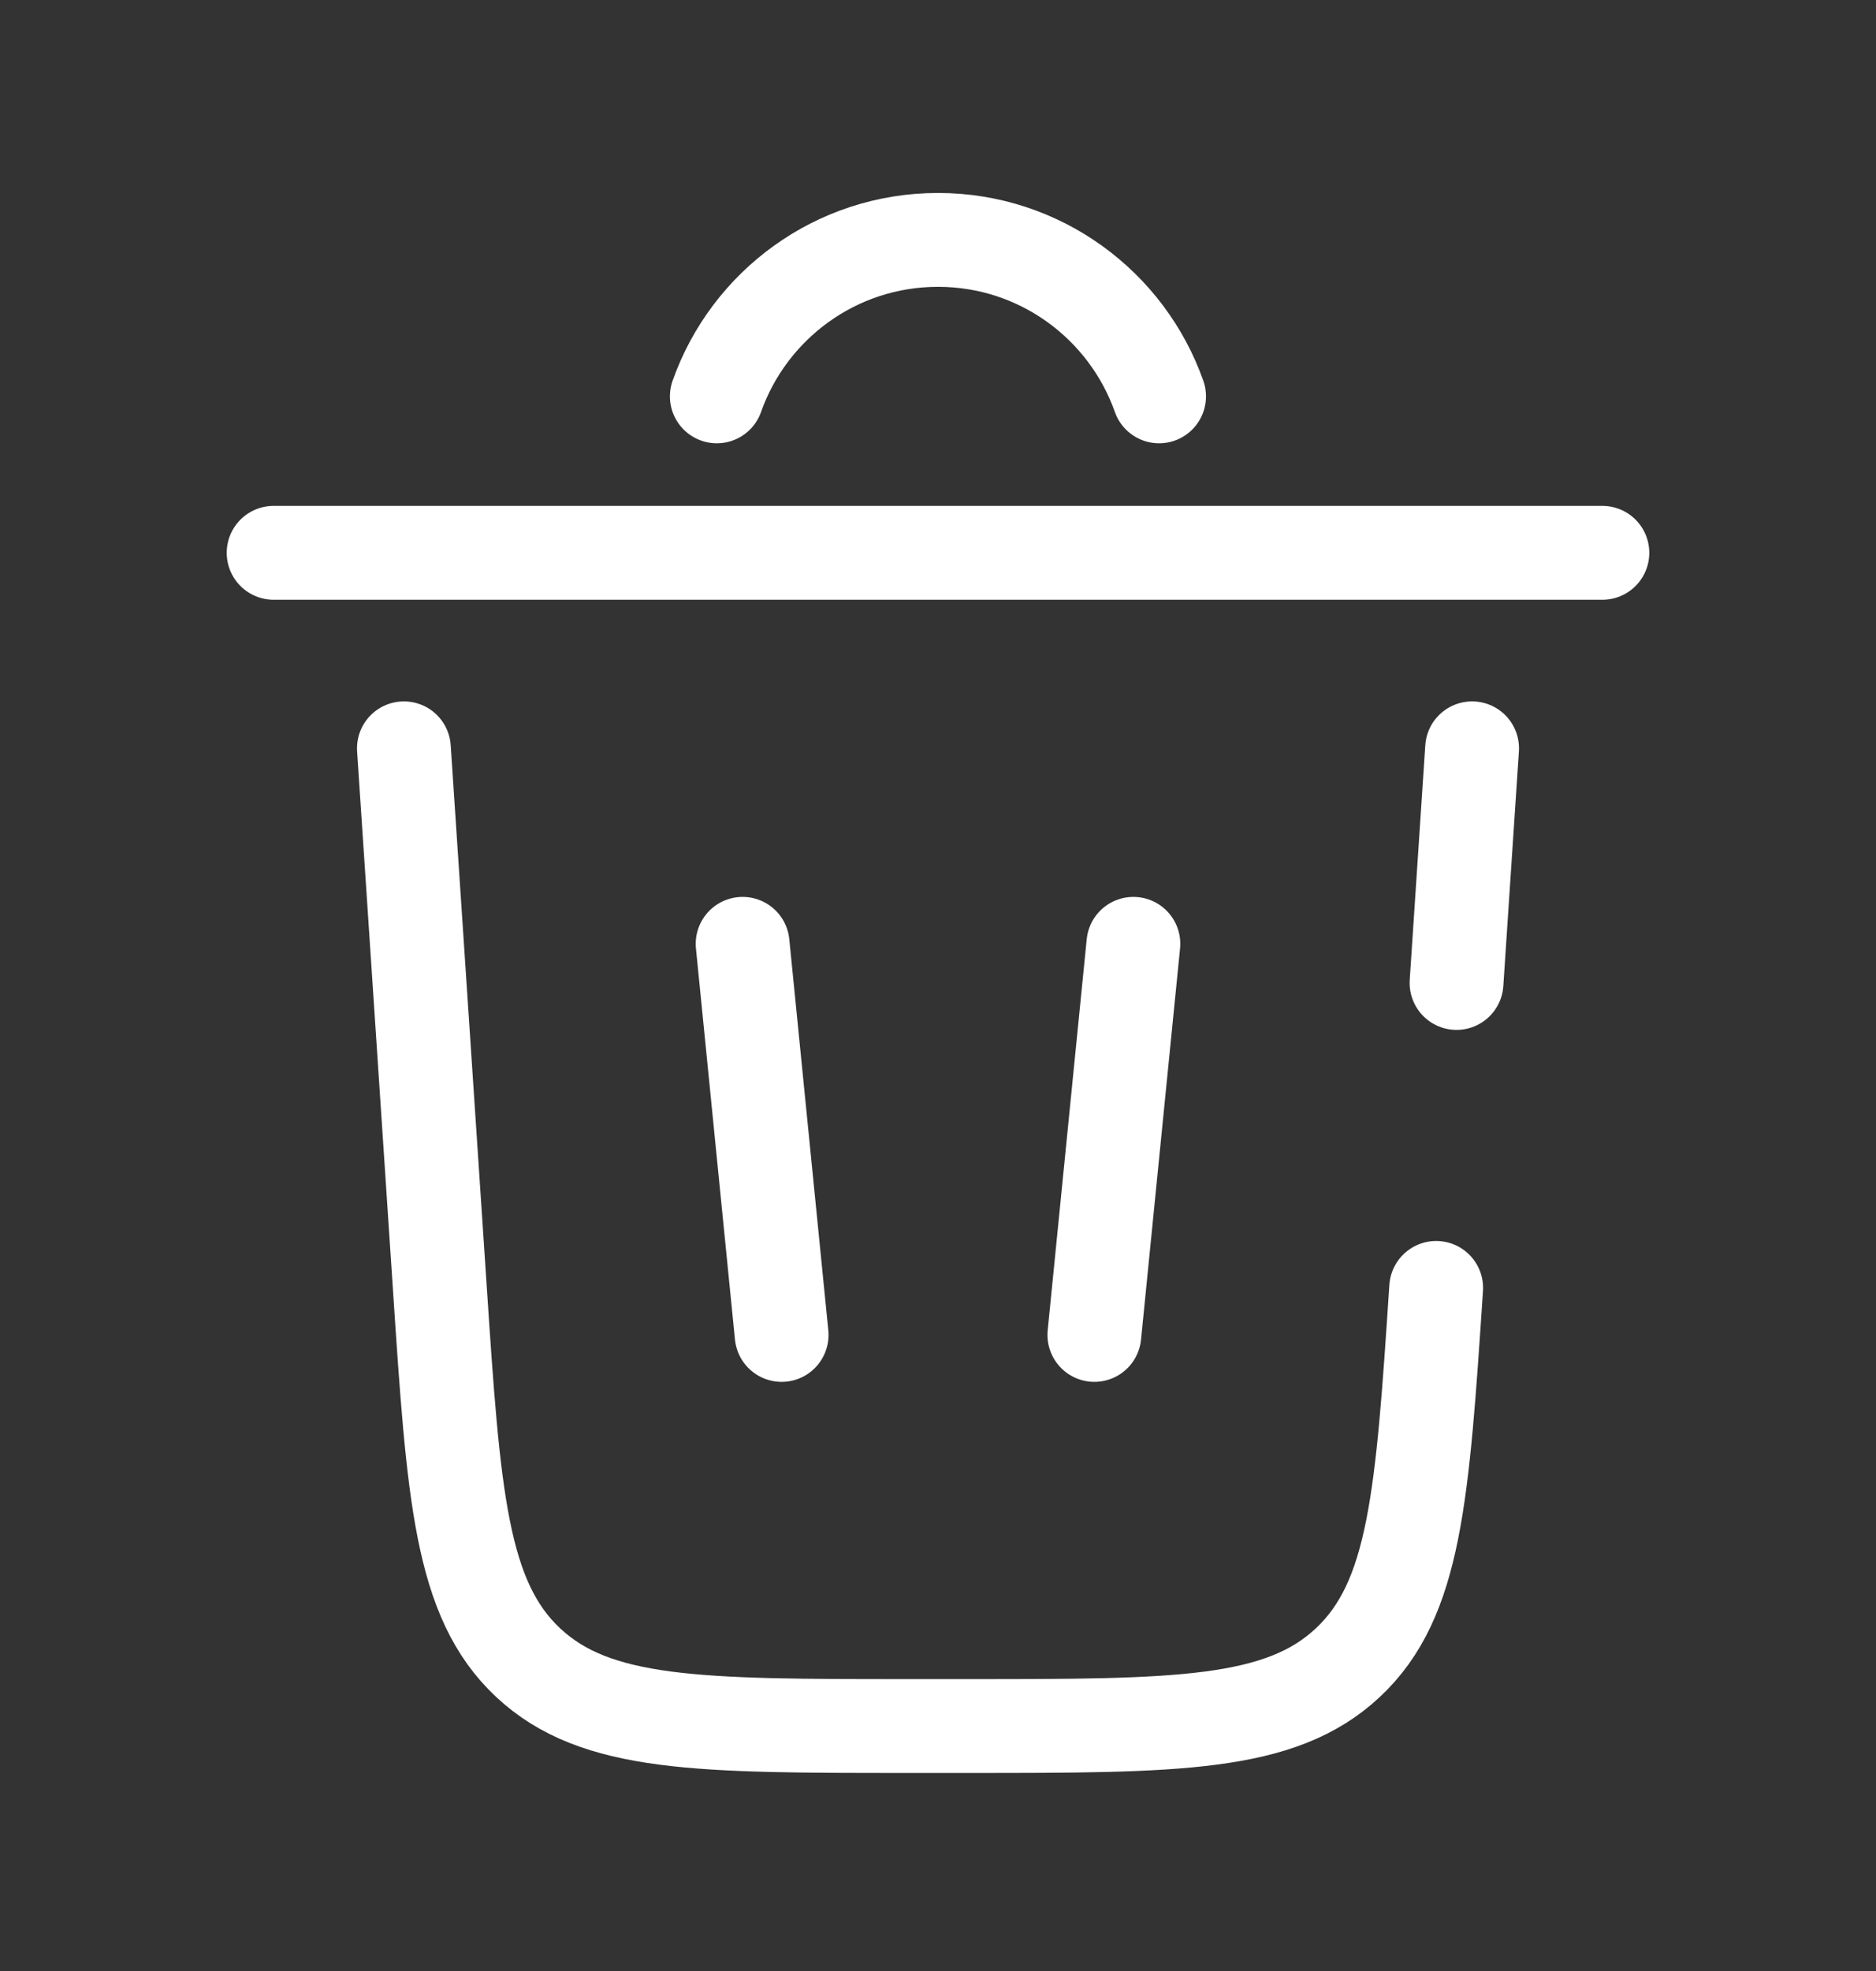 <svg width="20" height="21" viewBox="0 0 20 21" fill="none" xmlns="http://www.w3.org/2000/svg">
<rect x="0" y="0" width="20" height="21" fill="#333333" stroke="none"/>
<path d="M7.642 4.223C7.985 3.252 8.911 2.556 10 2.556C11.088 2.556 12.014 3.252 12.357 4.223" stroke="white" stroke-linecap="round"/>
<path d="M17.083 5.89H2.917" stroke="white" stroke-linecap="round"/>
<path d="M15.311 13.722C15.164 15.935 15.09 17.041 14.369 17.715C13.648 18.39 12.54 18.39 10.322 18.39H9.678C7.461 18.39 6.352 18.39 5.631 17.715C4.91 17.041 4.836 15.935 4.689 13.722L4.306 7.973M15.694 7.973L15.528 10.473" stroke="white" stroke-linecap="round"/>
<path d="M7.917 10.056L8.333 14.223" stroke="white" stroke-linecap="round"/>
<path d="M12.083 10.056L11.667 14.223" stroke="white" stroke-linecap="round"/>
</svg>
